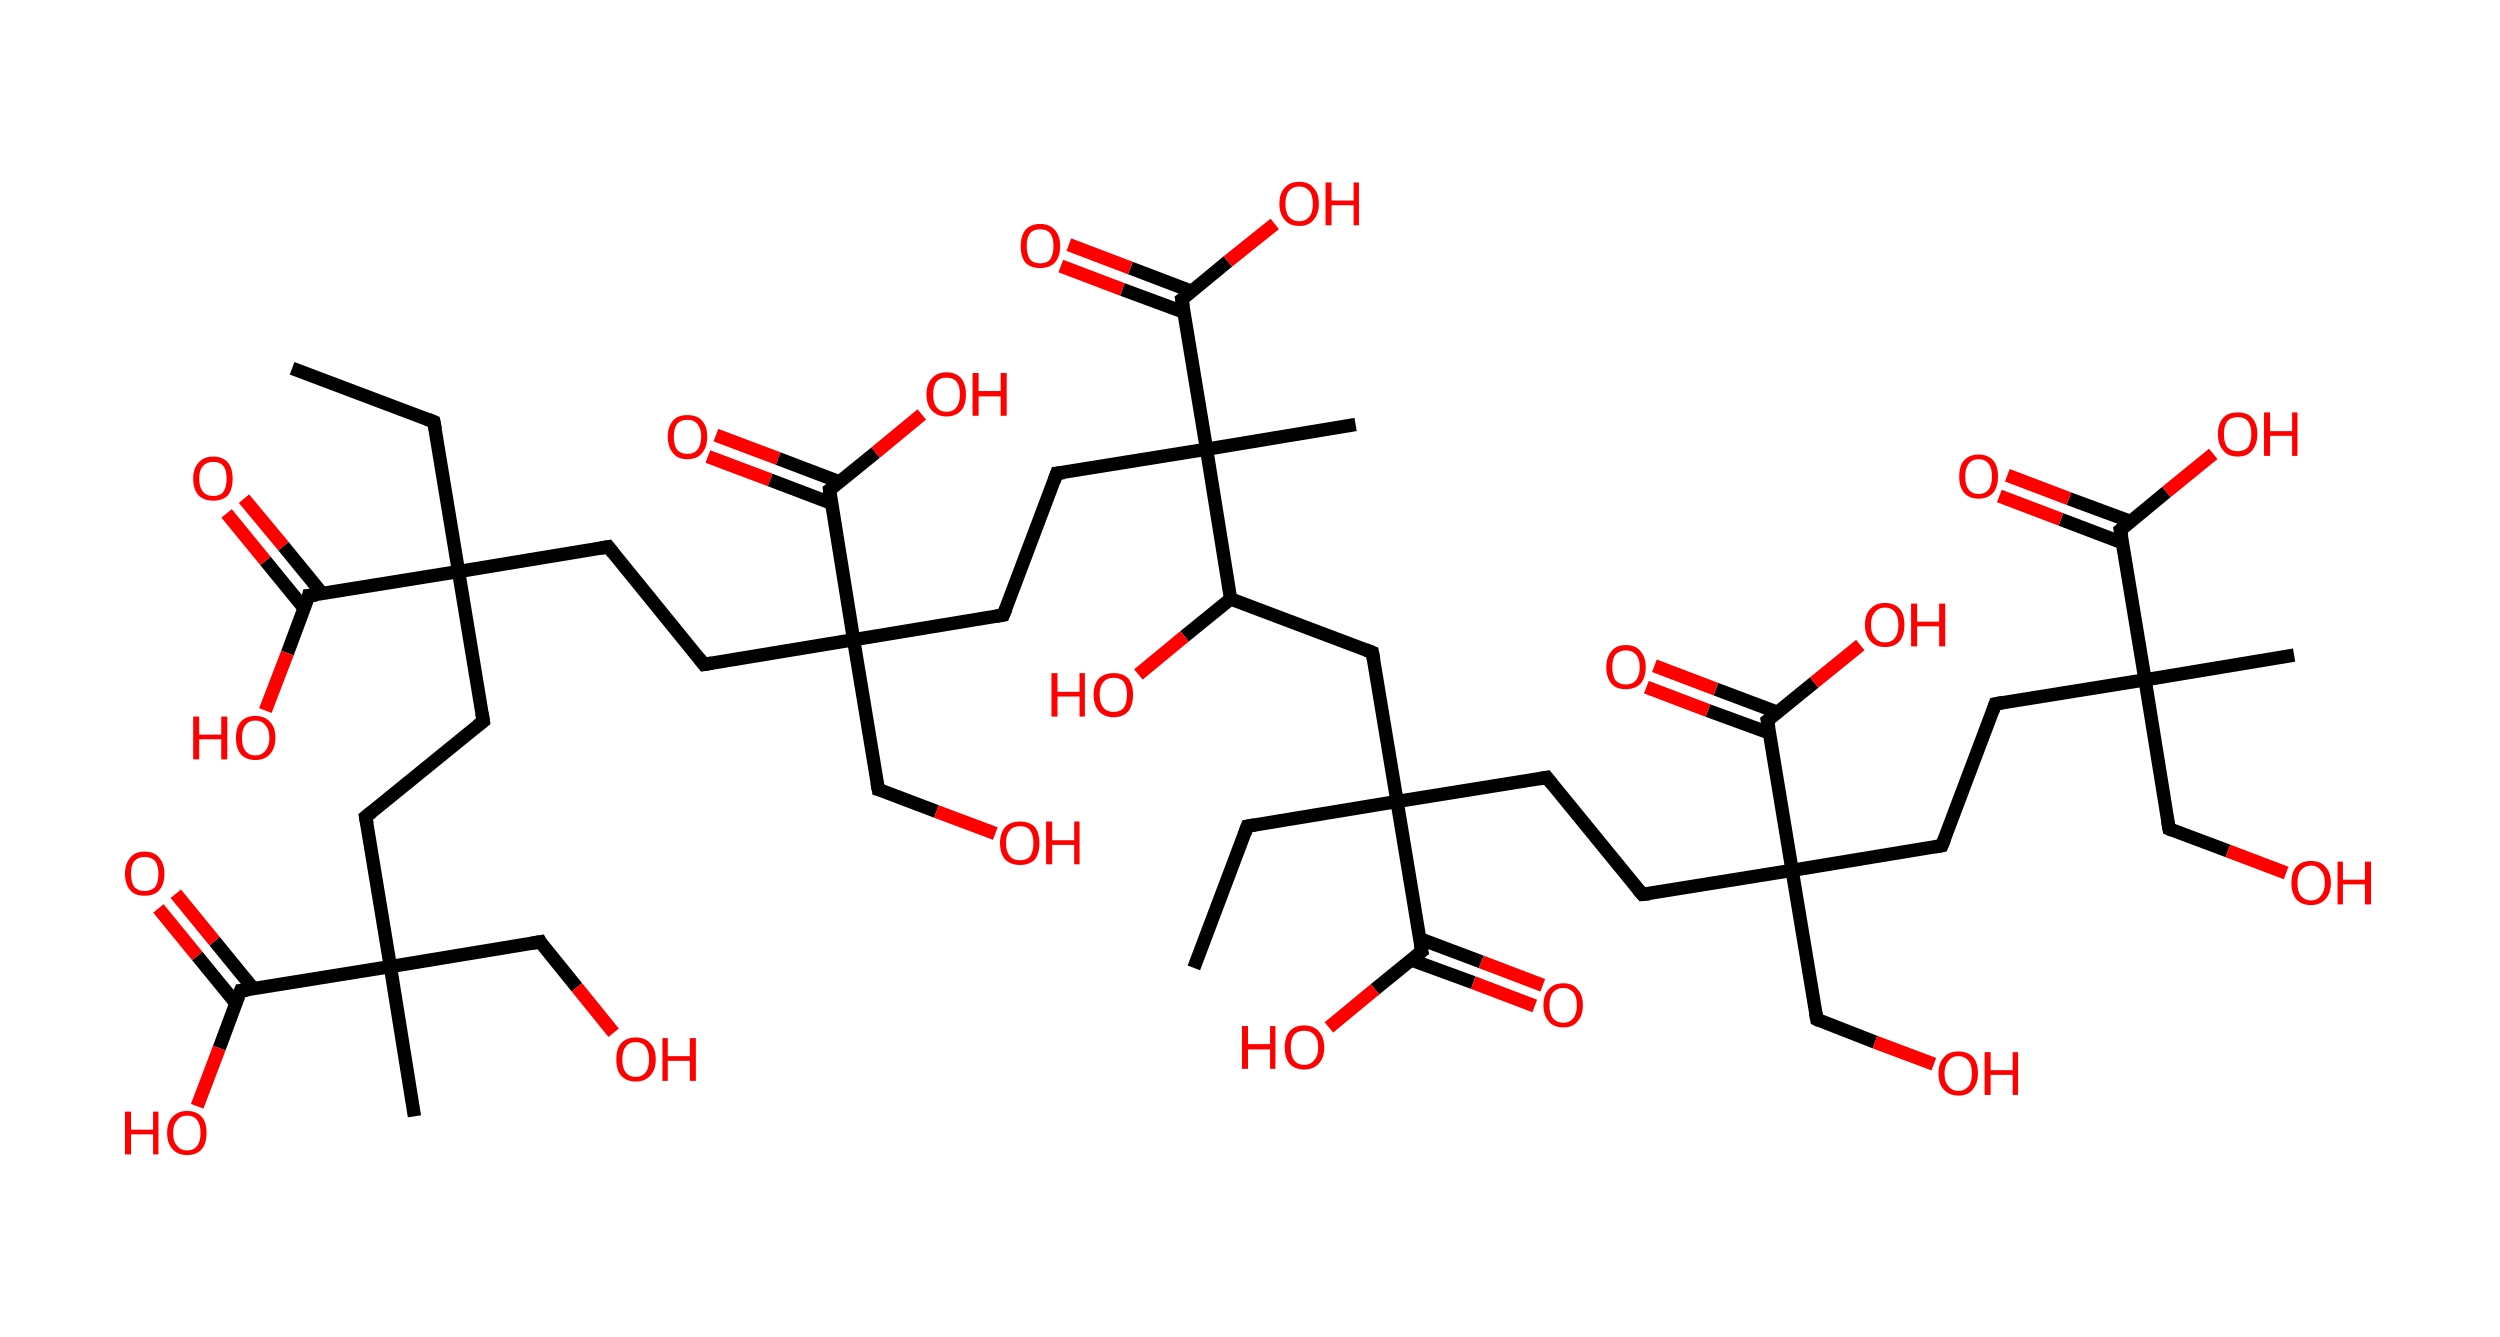 <?xml version='1.0' encoding='ASCII' standalone='yes'?>
<svg xmlns="http://www.w3.org/2000/svg" xmlns:rdkit="http://www.rdkit.org/xml" xmlns:xlink="http://www.w3.org/1999/xlink" version="1.1" baseProfile="full" xml:space="preserve" width="374px" height="200px" viewBox="0 0 374 200">
<!-- END OF HEADER -->
<rect style="opacity:1.0;fill:#FFFFFF;stroke:none" width="374.0" height="200.0" x="0.0" y="0.0"> </rect>
<path class="bond-0 atom-0 atom-1" d="M 43.7,55.1 L 64.9,63.1" style="fill:none;fill-rule:evenodd;stroke:#000000;stroke-width:2.0px;stroke-linecap:butt;stroke-linejoin:miter;stroke-opacity:1"/>
<path class="bond-1 atom-1 atom-2" d="M 64.9,63.1 L 68.6,85.5" style="fill:none;fill-rule:evenodd;stroke:#000000;stroke-width:2.0px;stroke-linecap:butt;stroke-linejoin:miter;stroke-opacity:1"/>
<path class="bond-2 atom-2 atom-3" d="M 68.6,85.5 L 72.3,107.9" style="fill:none;fill-rule:evenodd;stroke:#000000;stroke-width:2.0px;stroke-linecap:butt;stroke-linejoin:miter;stroke-opacity:1"/>
<path class="bond-3 atom-3 atom-4" d="M 72.3,107.9 L 54.7,122.2" style="fill:none;fill-rule:evenodd;stroke:#000000;stroke-width:2.0px;stroke-linecap:butt;stroke-linejoin:miter;stroke-opacity:1"/>
<path class="bond-4 atom-4 atom-5" d="M 54.7,122.2 L 58.4,144.6" style="fill:none;fill-rule:evenodd;stroke:#000000;stroke-width:2.0px;stroke-linecap:butt;stroke-linejoin:miter;stroke-opacity:1"/>
<path class="bond-5 atom-5 atom-6" d="M 58.4,144.6 L 62.0,167.0" style="fill:none;fill-rule:evenodd;stroke:#000000;stroke-width:2.0px;stroke-linecap:butt;stroke-linejoin:miter;stroke-opacity:1"/>
<path class="bond-6 atom-5 atom-7" d="M 58.4,144.6 L 80.8,140.9" style="fill:none;fill-rule:evenodd;stroke:#000000;stroke-width:2.0px;stroke-linecap:butt;stroke-linejoin:miter;stroke-opacity:1"/>
<path class="bond-7 atom-7 atom-8" d="M 80.8,140.9 L 86.3,147.7" style="fill:none;fill-rule:evenodd;stroke:#000000;stroke-width:2.0px;stroke-linecap:butt;stroke-linejoin:miter;stroke-opacity:1"/>
<path class="bond-7 atom-7 atom-8" d="M 86.3,147.7 L 91.8,154.5" style="fill:none;fill-rule:evenodd;stroke:#FF0000;stroke-width:2.0px;stroke-linecap:butt;stroke-linejoin:miter;stroke-opacity:1"/>
<path class="bond-8 atom-5 atom-9" d="M 58.4,144.6 L 36.0,148.2" style="fill:none;fill-rule:evenodd;stroke:#000000;stroke-width:2.0px;stroke-linecap:butt;stroke-linejoin:miter;stroke-opacity:1"/>
<path class="bond-9 atom-9 atom-10" d="M 37.9,147.9 L 32.1,140.8" style="fill:none;fill-rule:evenodd;stroke:#000000;stroke-width:2.0px;stroke-linecap:butt;stroke-linejoin:miter;stroke-opacity:1"/>
<path class="bond-9 atom-9 atom-10" d="M 32.1,140.8 L 26.3,133.7" style="fill:none;fill-rule:evenodd;stroke:#FF0000;stroke-width:2.0px;stroke-linecap:butt;stroke-linejoin:miter;stroke-opacity:1"/>
<path class="bond-9 atom-9 atom-10" d="M 35.3,150.1 L 29.5,143.0" style="fill:none;fill-rule:evenodd;stroke:#000000;stroke-width:2.0px;stroke-linecap:butt;stroke-linejoin:miter;stroke-opacity:1"/>
<path class="bond-9 atom-9 atom-10" d="M 29.5,143.0 L 23.7,135.9" style="fill:none;fill-rule:evenodd;stroke:#FF0000;stroke-width:2.0px;stroke-linecap:butt;stroke-linejoin:miter;stroke-opacity:1"/>
<path class="bond-10 atom-9 atom-11" d="M 36.0,148.2 L 32.8,156.8" style="fill:none;fill-rule:evenodd;stroke:#000000;stroke-width:2.0px;stroke-linecap:butt;stroke-linejoin:miter;stroke-opacity:1"/>
<path class="bond-10 atom-9 atom-11" d="M 32.8,156.8 L 29.5,165.5" style="fill:none;fill-rule:evenodd;stroke:#FF0000;stroke-width:2.0px;stroke-linecap:butt;stroke-linejoin:miter;stroke-opacity:1"/>
<path class="bond-11 atom-2 atom-12" d="M 68.6,85.5 L 91.0,81.8" style="fill:none;fill-rule:evenodd;stroke:#000000;stroke-width:2.0px;stroke-linecap:butt;stroke-linejoin:miter;stroke-opacity:1"/>
<path class="bond-12 atom-12 atom-13" d="M 91.0,81.8 L 105.3,99.4" style="fill:none;fill-rule:evenodd;stroke:#000000;stroke-width:2.0px;stroke-linecap:butt;stroke-linejoin:miter;stroke-opacity:1"/>
<path class="bond-13 atom-13 atom-14" d="M 105.3,99.4 L 127.7,95.7" style="fill:none;fill-rule:evenodd;stroke:#000000;stroke-width:2.0px;stroke-linecap:butt;stroke-linejoin:miter;stroke-opacity:1"/>
<path class="bond-14 atom-14 atom-15" d="M 127.7,95.7 L 131.4,118.1" style="fill:none;fill-rule:evenodd;stroke:#000000;stroke-width:2.0px;stroke-linecap:butt;stroke-linejoin:miter;stroke-opacity:1"/>
<path class="bond-15 atom-15 atom-16" d="M 131.4,118.1 L 140.1,121.4" style="fill:none;fill-rule:evenodd;stroke:#000000;stroke-width:2.0px;stroke-linecap:butt;stroke-linejoin:miter;stroke-opacity:1"/>
<path class="bond-15 atom-15 atom-16" d="M 140.1,121.4 L 148.9,124.7" style="fill:none;fill-rule:evenodd;stroke:#FF0000;stroke-width:2.0px;stroke-linecap:butt;stroke-linejoin:miter;stroke-opacity:1"/>
<path class="bond-16 atom-14 atom-17" d="M 127.7,95.7 L 150.1,92.0" style="fill:none;fill-rule:evenodd;stroke:#000000;stroke-width:2.0px;stroke-linecap:butt;stroke-linejoin:miter;stroke-opacity:1"/>
<path class="bond-17 atom-17 atom-18" d="M 150.1,92.0 L 158.1,70.8" style="fill:none;fill-rule:evenodd;stroke:#000000;stroke-width:2.0px;stroke-linecap:butt;stroke-linejoin:miter;stroke-opacity:1"/>
<path class="bond-18 atom-18 atom-19" d="M 158.1,70.8 L 180.5,67.2" style="fill:none;fill-rule:evenodd;stroke:#000000;stroke-width:2.0px;stroke-linecap:butt;stroke-linejoin:miter;stroke-opacity:1"/>
<path class="bond-19 atom-19 atom-20" d="M 180.5,67.2 L 202.8,63.5" style="fill:none;fill-rule:evenodd;stroke:#000000;stroke-width:2.0px;stroke-linecap:butt;stroke-linejoin:miter;stroke-opacity:1"/>
<path class="bond-20 atom-19 atom-21" d="M 180.5,67.2 L 176.8,44.8" style="fill:none;fill-rule:evenodd;stroke:#000000;stroke-width:2.0px;stroke-linecap:butt;stroke-linejoin:miter;stroke-opacity:1"/>
<path class="bond-21 atom-21 atom-22" d="M 178.3,43.6 L 169.1,40.1" style="fill:none;fill-rule:evenodd;stroke:#000000;stroke-width:2.0px;stroke-linecap:butt;stroke-linejoin:miter;stroke-opacity:1"/>
<path class="bond-21 atom-21 atom-22" d="M 169.1,40.1 L 159.9,36.6" style="fill:none;fill-rule:evenodd;stroke:#FF0000;stroke-width:2.0px;stroke-linecap:butt;stroke-linejoin:miter;stroke-opacity:1"/>
<path class="bond-21 atom-21 atom-22" d="M 177.1,46.7 L 167.9,43.3" style="fill:none;fill-rule:evenodd;stroke:#000000;stroke-width:2.0px;stroke-linecap:butt;stroke-linejoin:miter;stroke-opacity:1"/>
<path class="bond-21 atom-21 atom-22" d="M 167.9,43.3 L 158.7,39.8" style="fill:none;fill-rule:evenodd;stroke:#FF0000;stroke-width:2.0px;stroke-linecap:butt;stroke-linejoin:miter;stroke-opacity:1"/>
<path class="bond-22 atom-21 atom-23" d="M 176.8,44.8 L 183.7,39.1" style="fill:none;fill-rule:evenodd;stroke:#000000;stroke-width:2.0px;stroke-linecap:butt;stroke-linejoin:miter;stroke-opacity:1"/>
<path class="bond-22 atom-21 atom-23" d="M 183.7,39.1 L 190.7,33.5" style="fill:none;fill-rule:evenodd;stroke:#FF0000;stroke-width:2.0px;stroke-linecap:butt;stroke-linejoin:miter;stroke-opacity:1"/>
<path class="bond-23 atom-19 atom-24" d="M 180.5,67.2 L 184.1,89.6" style="fill:none;fill-rule:evenodd;stroke:#000000;stroke-width:2.0px;stroke-linecap:butt;stroke-linejoin:miter;stroke-opacity:1"/>
<path class="bond-24 atom-24 atom-25" d="M 184.1,89.6 L 177.2,95.2" style="fill:none;fill-rule:evenodd;stroke:#000000;stroke-width:2.0px;stroke-linecap:butt;stroke-linejoin:miter;stroke-opacity:1"/>
<path class="bond-24 atom-24 atom-25" d="M 177.2,95.2 L 170.3,100.9" style="fill:none;fill-rule:evenodd;stroke:#FF0000;stroke-width:2.0px;stroke-linecap:butt;stroke-linejoin:miter;stroke-opacity:1"/>
<path class="bond-25 atom-24 atom-26" d="M 184.1,89.6 L 205.3,97.6" style="fill:none;fill-rule:evenodd;stroke:#000000;stroke-width:2.0px;stroke-linecap:butt;stroke-linejoin:miter;stroke-opacity:1"/>
<path class="bond-26 atom-26 atom-27" d="M 205.3,97.6 L 209.0,119.9" style="fill:none;fill-rule:evenodd;stroke:#000000;stroke-width:2.0px;stroke-linecap:butt;stroke-linejoin:miter;stroke-opacity:1"/>
<path class="bond-27 atom-27 atom-28" d="M 209.0,119.9 L 186.6,123.6" style="fill:none;fill-rule:evenodd;stroke:#000000;stroke-width:2.0px;stroke-linecap:butt;stroke-linejoin:miter;stroke-opacity:1"/>
<path class="bond-28 atom-28 atom-29" d="M 186.6,123.6 L 178.6,144.8" style="fill:none;fill-rule:evenodd;stroke:#000000;stroke-width:2.0px;stroke-linecap:butt;stroke-linejoin:miter;stroke-opacity:1"/>
<path class="bond-29 atom-27 atom-30" d="M 209.0,119.9 L 231.4,116.3" style="fill:none;fill-rule:evenodd;stroke:#000000;stroke-width:2.0px;stroke-linecap:butt;stroke-linejoin:miter;stroke-opacity:1"/>
<path class="bond-30 atom-30 atom-31" d="M 231.4,116.3 L 245.7,133.8" style="fill:none;fill-rule:evenodd;stroke:#000000;stroke-width:2.0px;stroke-linecap:butt;stroke-linejoin:miter;stroke-opacity:1"/>
<path class="bond-31 atom-31 atom-32" d="M 245.7,133.8 L 268.1,130.2" style="fill:none;fill-rule:evenodd;stroke:#000000;stroke-width:2.0px;stroke-linecap:butt;stroke-linejoin:miter;stroke-opacity:1"/>
<path class="bond-32 atom-32 atom-33" d="M 268.1,130.2 L 271.8,152.5" style="fill:none;fill-rule:evenodd;stroke:#000000;stroke-width:2.0px;stroke-linecap:butt;stroke-linejoin:miter;stroke-opacity:1"/>
<path class="bond-33 atom-33 atom-34" d="M 271.8,152.5 L 280.5,155.9" style="fill:none;fill-rule:evenodd;stroke:#000000;stroke-width:2.0px;stroke-linecap:butt;stroke-linejoin:miter;stroke-opacity:1"/>
<path class="bond-33 atom-33 atom-34" d="M 280.5,155.9 L 289.3,159.2" style="fill:none;fill-rule:evenodd;stroke:#FF0000;stroke-width:2.0px;stroke-linecap:butt;stroke-linejoin:miter;stroke-opacity:1"/>
<path class="bond-34 atom-32 atom-35" d="M 268.1,130.2 L 290.5,126.5" style="fill:none;fill-rule:evenodd;stroke:#000000;stroke-width:2.0px;stroke-linecap:butt;stroke-linejoin:miter;stroke-opacity:1"/>
<path class="bond-35 atom-35 atom-36" d="M 290.5,126.5 L 298.5,105.3" style="fill:none;fill-rule:evenodd;stroke:#000000;stroke-width:2.0px;stroke-linecap:butt;stroke-linejoin:miter;stroke-opacity:1"/>
<path class="bond-36 atom-36 atom-37" d="M 298.5,105.3 L 320.9,101.7" style="fill:none;fill-rule:evenodd;stroke:#000000;stroke-width:2.0px;stroke-linecap:butt;stroke-linejoin:miter;stroke-opacity:1"/>
<path class="bond-37 atom-37 atom-38" d="M 320.9,101.7 L 343.2,98.0" style="fill:none;fill-rule:evenodd;stroke:#000000;stroke-width:2.0px;stroke-linecap:butt;stroke-linejoin:miter;stroke-opacity:1"/>
<path class="bond-38 atom-37 atom-39" d="M 320.9,101.7 L 324.5,124.0" style="fill:none;fill-rule:evenodd;stroke:#000000;stroke-width:2.0px;stroke-linecap:butt;stroke-linejoin:miter;stroke-opacity:1"/>
<path class="bond-39 atom-39 atom-40" d="M 324.5,124.0 L 333.3,127.3" style="fill:none;fill-rule:evenodd;stroke:#000000;stroke-width:2.0px;stroke-linecap:butt;stroke-linejoin:miter;stroke-opacity:1"/>
<path class="bond-39 atom-39 atom-40" d="M 333.3,127.3 L 342.0,130.6" style="fill:none;fill-rule:evenodd;stroke:#FF0000;stroke-width:2.0px;stroke-linecap:butt;stroke-linejoin:miter;stroke-opacity:1"/>
<path class="bond-40 atom-37 atom-41" d="M 320.9,101.7 L 317.2,79.3" style="fill:none;fill-rule:evenodd;stroke:#000000;stroke-width:2.0px;stroke-linecap:butt;stroke-linejoin:miter;stroke-opacity:1"/>
<path class="bond-41 atom-41 atom-42" d="M 318.7,78.0 L 309.5,74.6" style="fill:none;fill-rule:evenodd;stroke:#000000;stroke-width:2.0px;stroke-linecap:butt;stroke-linejoin:miter;stroke-opacity:1"/>
<path class="bond-41 atom-41 atom-42" d="M 309.5,74.6 L 300.3,71.1" style="fill:none;fill-rule:evenodd;stroke:#FF0000;stroke-width:2.0px;stroke-linecap:butt;stroke-linejoin:miter;stroke-opacity:1"/>
<path class="bond-41 atom-41 atom-42" d="M 317.5,81.2 L 308.3,77.7" style="fill:none;fill-rule:evenodd;stroke:#000000;stroke-width:2.0px;stroke-linecap:butt;stroke-linejoin:miter;stroke-opacity:1"/>
<path class="bond-41 atom-41 atom-42" d="M 308.3,77.7 L 299.1,74.2" style="fill:none;fill-rule:evenodd;stroke:#FF0000;stroke-width:2.0px;stroke-linecap:butt;stroke-linejoin:miter;stroke-opacity:1"/>
<path class="bond-42 atom-41 atom-43" d="M 317.2,79.3 L 324.1,73.6" style="fill:none;fill-rule:evenodd;stroke:#000000;stroke-width:2.0px;stroke-linecap:butt;stroke-linejoin:miter;stroke-opacity:1"/>
<path class="bond-42 atom-41 atom-43" d="M 324.1,73.6 L 331.1,67.9" style="fill:none;fill-rule:evenodd;stroke:#FF0000;stroke-width:2.0px;stroke-linecap:butt;stroke-linejoin:miter;stroke-opacity:1"/>
<path class="bond-43 atom-32 atom-44" d="M 268.1,130.2 L 264.4,107.8" style="fill:none;fill-rule:evenodd;stroke:#000000;stroke-width:2.0px;stroke-linecap:butt;stroke-linejoin:miter;stroke-opacity:1"/>
<path class="bond-44 atom-44 atom-45" d="M 266.0,106.6 L 256.7,103.1" style="fill:none;fill-rule:evenodd;stroke:#000000;stroke-width:2.0px;stroke-linecap:butt;stroke-linejoin:miter;stroke-opacity:1"/>
<path class="bond-44 atom-44 atom-45" d="M 256.7,103.1 L 247.5,99.6" style="fill:none;fill-rule:evenodd;stroke:#FF0000;stroke-width:2.0px;stroke-linecap:butt;stroke-linejoin:miter;stroke-opacity:1"/>
<path class="bond-44 atom-44 atom-45" d="M 264.8,109.7 L 255.5,106.3" style="fill:none;fill-rule:evenodd;stroke:#000000;stroke-width:2.0px;stroke-linecap:butt;stroke-linejoin:miter;stroke-opacity:1"/>
<path class="bond-44 atom-44 atom-45" d="M 255.5,106.3 L 246.3,102.8" style="fill:none;fill-rule:evenodd;stroke:#FF0000;stroke-width:2.0px;stroke-linecap:butt;stroke-linejoin:miter;stroke-opacity:1"/>
<path class="bond-45 atom-44 atom-46" d="M 264.4,107.8 L 271.4,102.1" style="fill:none;fill-rule:evenodd;stroke:#000000;stroke-width:2.0px;stroke-linecap:butt;stroke-linejoin:miter;stroke-opacity:1"/>
<path class="bond-45 atom-44 atom-46" d="M 271.4,102.1 L 278.3,96.5" style="fill:none;fill-rule:evenodd;stroke:#FF0000;stroke-width:2.0px;stroke-linecap:butt;stroke-linejoin:miter;stroke-opacity:1"/>
<path class="bond-46 atom-27 atom-47" d="M 209.0,119.9 L 212.7,142.3" style="fill:none;fill-rule:evenodd;stroke:#000000;stroke-width:2.0px;stroke-linecap:butt;stroke-linejoin:miter;stroke-opacity:1"/>
<path class="bond-47 atom-47 atom-48" d="M 211.1,143.6 L 220.4,147.0" style="fill:none;fill-rule:evenodd;stroke:#000000;stroke-width:2.0px;stroke-linecap:butt;stroke-linejoin:miter;stroke-opacity:1"/>
<path class="bond-47 atom-47 atom-48" d="M 220.4,147.0 L 229.6,150.5" style="fill:none;fill-rule:evenodd;stroke:#FF0000;stroke-width:2.0px;stroke-linecap:butt;stroke-linejoin:miter;stroke-opacity:1"/>
<path class="bond-47 atom-47 atom-48" d="M 212.3,140.4 L 221.6,143.9" style="fill:none;fill-rule:evenodd;stroke:#000000;stroke-width:2.0px;stroke-linecap:butt;stroke-linejoin:miter;stroke-opacity:1"/>
<path class="bond-47 atom-47 atom-48" d="M 221.6,143.9 L 230.8,147.4" style="fill:none;fill-rule:evenodd;stroke:#FF0000;stroke-width:2.0px;stroke-linecap:butt;stroke-linejoin:miter;stroke-opacity:1"/>
<path class="bond-48 atom-47 atom-49" d="M 212.7,142.3 L 205.7,148.0" style="fill:none;fill-rule:evenodd;stroke:#000000;stroke-width:2.0px;stroke-linecap:butt;stroke-linejoin:miter;stroke-opacity:1"/>
<path class="bond-48 atom-47 atom-49" d="M 205.7,148.0 L 198.8,153.7" style="fill:none;fill-rule:evenodd;stroke:#FF0000;stroke-width:2.0px;stroke-linecap:butt;stroke-linejoin:miter;stroke-opacity:1"/>
<path class="bond-49 atom-14 atom-50" d="M 127.7,95.7 L 124.1,73.3" style="fill:none;fill-rule:evenodd;stroke:#000000;stroke-width:2.0px;stroke-linecap:butt;stroke-linejoin:miter;stroke-opacity:1"/>
<path class="bond-50 atom-50 atom-51" d="M 125.6,72.1 L 116.4,68.6" style="fill:none;fill-rule:evenodd;stroke:#000000;stroke-width:2.0px;stroke-linecap:butt;stroke-linejoin:miter;stroke-opacity:1"/>
<path class="bond-50 atom-50 atom-51" d="M 116.4,68.6 L 107.1,65.1" style="fill:none;fill-rule:evenodd;stroke:#FF0000;stroke-width:2.0px;stroke-linecap:butt;stroke-linejoin:miter;stroke-opacity:1"/>
<path class="bond-50 atom-50 atom-51" d="M 124.4,75.3 L 115.2,71.8" style="fill:none;fill-rule:evenodd;stroke:#000000;stroke-width:2.0px;stroke-linecap:butt;stroke-linejoin:miter;stroke-opacity:1"/>
<path class="bond-50 atom-50 atom-51" d="M 115.2,71.8 L 105.9,68.3" style="fill:none;fill-rule:evenodd;stroke:#FF0000;stroke-width:2.0px;stroke-linecap:butt;stroke-linejoin:miter;stroke-opacity:1"/>
<path class="bond-51 atom-50 atom-52" d="M 124.1,73.3 L 131.0,67.7" style="fill:none;fill-rule:evenodd;stroke:#000000;stroke-width:2.0px;stroke-linecap:butt;stroke-linejoin:miter;stroke-opacity:1"/>
<path class="bond-51 atom-50 atom-52" d="M 131.0,67.7 L 137.9,62.0" style="fill:none;fill-rule:evenodd;stroke:#FF0000;stroke-width:2.0px;stroke-linecap:butt;stroke-linejoin:miter;stroke-opacity:1"/>
<path class="bond-52 atom-2 atom-53" d="M 68.6,85.5 L 46.2,89.1" style="fill:none;fill-rule:evenodd;stroke:#000000;stroke-width:2.0px;stroke-linecap:butt;stroke-linejoin:miter;stroke-opacity:1"/>
<path class="bond-53 atom-53 atom-54" d="M 48.2,88.8 L 42.4,81.7" style="fill:none;fill-rule:evenodd;stroke:#000000;stroke-width:2.0px;stroke-linecap:butt;stroke-linejoin:miter;stroke-opacity:1"/>
<path class="bond-53 atom-53 atom-54" d="M 42.4,81.7 L 36.5,74.6" style="fill:none;fill-rule:evenodd;stroke:#FF0000;stroke-width:2.0px;stroke-linecap:butt;stroke-linejoin:miter;stroke-opacity:1"/>
<path class="bond-53 atom-53 atom-54" d="M 45.5,91.0 L 39.7,83.9" style="fill:none;fill-rule:evenodd;stroke:#000000;stroke-width:2.0px;stroke-linecap:butt;stroke-linejoin:miter;stroke-opacity:1"/>
<path class="bond-53 atom-53 atom-54" d="M 39.7,83.9 L 33.9,76.8" style="fill:none;fill-rule:evenodd;stroke:#FF0000;stroke-width:2.0px;stroke-linecap:butt;stroke-linejoin:miter;stroke-opacity:1"/>
<path class="bond-54 atom-53 atom-55" d="M 46.2,89.1 L 43.0,97.7" style="fill:none;fill-rule:evenodd;stroke:#000000;stroke-width:2.0px;stroke-linecap:butt;stroke-linejoin:miter;stroke-opacity:1"/>
<path class="bond-54 atom-53 atom-55" d="M 43.0,97.7 L 39.7,106.3" style="fill:none;fill-rule:evenodd;stroke:#FF0000;stroke-width:2.0px;stroke-linecap:butt;stroke-linejoin:miter;stroke-opacity:1"/>
<path d="M 63.9,62.7 L 64.9,63.1 L 65.1,64.2" style="fill:none;stroke:#000000;stroke-width:2.0px;stroke-linecap:butt;stroke-linejoin:miter;stroke-opacity:1;"/>
<path d="M 72.1,106.7 L 72.3,107.9 L 71.4,108.6" style="fill:none;stroke:#000000;stroke-width:2.0px;stroke-linecap:butt;stroke-linejoin:miter;stroke-opacity:1;"/>
<path d="M 55.6,121.5 L 54.7,122.2 L 54.9,123.3" style="fill:none;stroke:#000000;stroke-width:2.0px;stroke-linecap:butt;stroke-linejoin:miter;stroke-opacity:1;"/>
<path d="M 79.6,141.1 L 80.8,140.9 L 81.0,141.3" style="fill:none;stroke:#000000;stroke-width:2.0px;stroke-linecap:butt;stroke-linejoin:miter;stroke-opacity:1;"/>
<path d="M 37.1,148.1 L 36.0,148.2 L 35.8,148.7" style="fill:none;stroke:#000000;stroke-width:2.0px;stroke-linecap:butt;stroke-linejoin:miter;stroke-opacity:1;"/>
<path d="M 89.9,82.0 L 91.0,81.8 L 91.7,82.7" style="fill:none;stroke:#000000;stroke-width:2.0px;stroke-linecap:butt;stroke-linejoin:miter;stroke-opacity:1;"/>
<path d="M 104.6,98.5 L 105.3,99.4 L 106.5,99.2" style="fill:none;stroke:#000000;stroke-width:2.0px;stroke-linecap:butt;stroke-linejoin:miter;stroke-opacity:1;"/>
<path d="M 131.2,117.0 L 131.4,118.1 L 131.8,118.2" style="fill:none;stroke:#000000;stroke-width:2.0px;stroke-linecap:butt;stroke-linejoin:miter;stroke-opacity:1;"/>
<path d="M 149.0,92.2 L 150.1,92.0 L 150.5,91.0" style="fill:none;stroke:#000000;stroke-width:2.0px;stroke-linecap:butt;stroke-linejoin:miter;stroke-opacity:1;"/>
<path d="M 157.7,71.9 L 158.1,70.8 L 159.2,70.7" style="fill:none;stroke:#000000;stroke-width:2.0px;stroke-linecap:butt;stroke-linejoin:miter;stroke-opacity:1;"/>
<path d="M 177.0,45.9 L 176.8,44.8 L 177.2,44.5" style="fill:none;stroke:#000000;stroke-width:2.0px;stroke-linecap:butt;stroke-linejoin:miter;stroke-opacity:1;"/>
<path d="M 204.3,97.2 L 205.3,97.6 L 205.5,98.7" style="fill:none;stroke:#000000;stroke-width:2.0px;stroke-linecap:butt;stroke-linejoin:miter;stroke-opacity:1;"/>
<path d="M 187.7,123.4 L 186.6,123.6 L 186.2,124.7" style="fill:none;stroke:#000000;stroke-width:2.0px;stroke-linecap:butt;stroke-linejoin:miter;stroke-opacity:1;"/>
<path d="M 230.3,116.5 L 231.4,116.3 L 232.1,117.2" style="fill:none;stroke:#000000;stroke-width:2.0px;stroke-linecap:butt;stroke-linejoin:miter;stroke-opacity:1;"/>
<path d="M 245.0,133.0 L 245.7,133.8 L 246.8,133.7" style="fill:none;stroke:#000000;stroke-width:2.0px;stroke-linecap:butt;stroke-linejoin:miter;stroke-opacity:1;"/>
<path d="M 271.6,151.4 L 271.8,152.5 L 272.2,152.7" style="fill:none;stroke:#000000;stroke-width:2.0px;stroke-linecap:butt;stroke-linejoin:miter;stroke-opacity:1;"/>
<path d="M 289.4,126.7 L 290.5,126.5 L 290.9,125.5" style="fill:none;stroke:#000000;stroke-width:2.0px;stroke-linecap:butt;stroke-linejoin:miter;stroke-opacity:1;"/>
<path d="M 298.1,106.4 L 298.5,105.3 L 299.6,105.1" style="fill:none;stroke:#000000;stroke-width:2.0px;stroke-linecap:butt;stroke-linejoin:miter;stroke-opacity:1;"/>
<path d="M 324.3,122.9 L 324.5,124.0 L 325.0,124.2" style="fill:none;stroke:#000000;stroke-width:2.0px;stroke-linecap:butt;stroke-linejoin:miter;stroke-opacity:1;"/>
<path d="M 317.4,80.4 L 317.2,79.3 L 317.6,79.0" style="fill:none;stroke:#000000;stroke-width:2.0px;stroke-linecap:butt;stroke-linejoin:miter;stroke-opacity:1;"/>
<path d="M 264.6,108.9 L 264.4,107.8 L 264.8,107.5" style="fill:none;stroke:#000000;stroke-width:2.0px;stroke-linecap:butt;stroke-linejoin:miter;stroke-opacity:1;"/>
<path d="M 212.5,141.2 L 212.7,142.3 L 212.3,142.6" style="fill:none;stroke:#000000;stroke-width:2.0px;stroke-linecap:butt;stroke-linejoin:miter;stroke-opacity:1;"/>
<path d="M 124.2,74.5 L 124.1,73.3 L 124.4,73.1" style="fill:none;stroke:#000000;stroke-width:2.0px;stroke-linecap:butt;stroke-linejoin:miter;stroke-opacity:1;"/>
<path d="M 47.4,89.0 L 46.2,89.1 L 46.1,89.6" style="fill:none;stroke:#000000;stroke-width:2.0px;stroke-linecap:butt;stroke-linejoin:miter;stroke-opacity:1;"/>
<path class="atom-8" d="M 92.2 158.5 Q 92.2 156.9, 92.9 156.1 Q 93.7 155.2, 95.1 155.2 Q 96.5 155.2, 97.3 156.1 Q 98.1 156.9, 98.1 158.5 Q 98.1 160.0, 97.3 160.9 Q 96.5 161.8, 95.1 161.8 Q 93.7 161.8, 92.9 160.9 Q 92.2 160.1, 92.2 158.5 M 95.1 161.1 Q 96.1 161.1, 96.6 160.4 Q 97.1 159.8, 97.1 158.5 Q 97.1 157.2, 96.6 156.6 Q 96.1 155.9, 95.1 155.9 Q 94.1 155.9, 93.6 156.6 Q 93.1 157.2, 93.1 158.5 Q 93.1 159.8, 93.6 160.4 Q 94.1 161.1, 95.1 161.1 " fill="#FF0000"/>
<path class="atom-8" d="M 99.1 155.3 L 99.9 155.3 L 99.9 158.0 L 103.2 158.0 L 103.2 155.3 L 104.1 155.3 L 104.1 161.7 L 103.2 161.7 L 103.2 158.7 L 99.9 158.7 L 99.9 161.7 L 99.1 161.7 L 99.1 155.3 " fill="#FF0000"/>
<path class="atom-10" d="M 18.7 130.7 Q 18.7 129.2, 19.5 128.3 Q 20.2 127.4, 21.6 127.4 Q 23.1 127.4, 23.8 128.3 Q 24.6 129.2, 24.6 130.7 Q 24.6 132.3, 23.8 133.2 Q 23.1 134.0, 21.6 134.0 Q 20.2 134.0, 19.5 133.2 Q 18.7 132.3, 18.7 130.7 M 21.6 133.3 Q 22.6 133.3, 23.2 132.7 Q 23.7 132.0, 23.7 130.7 Q 23.7 129.5, 23.2 128.8 Q 22.6 128.2, 21.6 128.2 Q 20.7 128.2, 20.1 128.8 Q 19.6 129.4, 19.6 130.7 Q 19.6 132.0, 20.1 132.7 Q 20.7 133.3, 21.6 133.3 " fill="#FF0000"/>
<path class="atom-11" d="M 18.7 166.3 L 19.6 166.3 L 19.6 169.0 L 22.9 169.0 L 22.9 166.3 L 23.7 166.3 L 23.7 172.7 L 22.9 172.7 L 22.9 169.7 L 19.6 169.7 L 19.6 172.7 L 18.7 172.7 L 18.7 166.3 " fill="#FF0000"/>
<path class="atom-11" d="M 25.0 169.5 Q 25.0 167.9, 25.8 167.1 Q 26.6 166.2, 28.0 166.2 Q 29.4 166.2, 30.2 167.1 Q 30.9 167.9, 30.9 169.5 Q 30.9 171.0, 30.2 171.9 Q 29.4 172.8, 28.0 172.8 Q 26.6 172.8, 25.8 171.9 Q 25.0 171.0, 25.0 169.5 M 28.0 172.1 Q 29.0 172.1, 29.5 171.4 Q 30.0 170.8, 30.0 169.5 Q 30.0 168.2, 29.5 167.6 Q 29.0 166.9, 28.0 166.9 Q 27.0 166.9, 26.5 167.6 Q 25.9 168.2, 25.9 169.5 Q 25.9 170.8, 26.5 171.4 Q 27.0 172.1, 28.0 172.1 " fill="#FF0000"/>
<path class="atom-16" d="M 149.6 126.1 Q 149.6 124.6, 150.4 123.7 Q 151.2 122.9, 152.6 122.9 Q 154.0 122.9, 154.8 123.7 Q 155.5 124.6, 155.5 126.1 Q 155.5 127.7, 154.8 128.6 Q 154.0 129.4, 152.6 129.4 Q 151.2 129.4, 150.4 128.6 Q 149.6 127.7, 149.6 126.1 M 152.6 128.7 Q 153.6 128.7, 154.1 128.1 Q 154.6 127.4, 154.6 126.1 Q 154.6 124.9, 154.1 124.2 Q 153.6 123.6, 152.6 123.6 Q 151.6 123.6, 151.1 124.2 Q 150.5 124.8, 150.5 126.1 Q 150.5 127.4, 151.1 128.1 Q 151.6 128.7, 152.6 128.7 " fill="#FF0000"/>
<path class="atom-16" d="M 156.5 122.9 L 157.4 122.9 L 157.4 125.7 L 160.7 125.7 L 160.7 122.9 L 161.5 122.9 L 161.5 129.3 L 160.7 129.3 L 160.7 126.4 L 157.4 126.4 L 157.4 129.3 L 156.5 129.3 L 156.5 122.9 " fill="#FF0000"/>
<path class="atom-22" d="M 152.7 36.8 Q 152.7 35.3, 153.4 34.4 Q 154.2 33.5, 155.6 33.5 Q 157.0 33.5, 157.8 34.4 Q 158.6 35.3, 158.6 36.8 Q 158.6 38.4, 157.8 39.3 Q 157.0 40.1, 155.6 40.1 Q 154.2 40.1, 153.4 39.3 Q 152.7 38.4, 152.7 36.8 M 155.6 39.4 Q 156.6 39.4, 157.1 38.8 Q 157.6 38.1, 157.6 36.8 Q 157.6 35.5, 157.1 34.9 Q 156.6 34.3, 155.6 34.3 Q 154.6 34.3, 154.1 34.9 Q 153.6 35.5, 153.6 36.8 Q 153.6 38.1, 154.1 38.8 Q 154.6 39.4, 155.6 39.4 " fill="#FF0000"/>
<path class="atom-23" d="M 191.4 30.5 Q 191.4 28.9, 192.2 28.1 Q 192.9 27.2, 194.4 27.2 Q 195.8 27.2, 196.5 28.1 Q 197.3 28.9, 197.3 30.5 Q 197.3 32.0, 196.5 32.9 Q 195.8 33.8, 194.4 33.8 Q 192.9 33.8, 192.2 32.9 Q 191.4 32.0, 191.4 30.5 M 194.4 33.1 Q 195.3 33.1, 195.9 32.4 Q 196.4 31.8, 196.4 30.5 Q 196.4 29.2, 195.9 28.6 Q 195.3 27.9, 194.4 27.9 Q 193.4 27.9, 192.8 28.6 Q 192.3 29.2, 192.3 30.5 Q 192.3 31.8, 192.8 32.4 Q 193.4 33.1, 194.4 33.1 " fill="#FF0000"/>
<path class="atom-23" d="M 198.3 27.3 L 199.2 27.3 L 199.2 30.0 L 202.5 30.0 L 202.5 27.3 L 203.3 27.3 L 203.3 33.7 L 202.5 33.7 L 202.5 30.7 L 199.2 30.7 L 199.2 33.7 L 198.3 33.7 L 198.3 27.3 " fill="#FF0000"/>
<path class="atom-25" d="M 157.3 100.7 L 158.2 100.7 L 158.2 103.5 L 161.5 103.5 L 161.5 100.7 L 162.3 100.7 L 162.3 107.2 L 161.5 107.2 L 161.5 104.2 L 158.2 104.2 L 158.2 107.2 L 157.3 107.2 L 157.3 100.7 " fill="#FF0000"/>
<path class="atom-25" d="M 163.6 103.9 Q 163.6 102.4, 164.4 101.5 Q 165.2 100.7, 166.6 100.7 Q 168.0 100.7, 168.8 101.5 Q 169.5 102.4, 169.5 103.9 Q 169.5 105.5, 168.8 106.4 Q 168.0 107.3, 166.6 107.3 Q 165.2 107.3, 164.4 106.4 Q 163.6 105.5, 163.6 103.9 M 166.6 106.5 Q 167.6 106.5, 168.1 105.9 Q 168.6 105.2, 168.6 103.9 Q 168.6 102.7, 168.1 102.0 Q 167.6 101.4, 166.6 101.4 Q 165.6 101.4, 165.1 102.0 Q 164.5 102.7, 164.5 103.9 Q 164.5 105.2, 165.1 105.9 Q 165.6 106.5, 166.6 106.5 " fill="#FF0000"/>
<path class="atom-34" d="M 290.0 160.6 Q 290.0 159.0, 290.8 158.2 Q 291.5 157.3, 293.0 157.3 Q 294.4 157.3, 295.2 158.2 Q 295.9 159.0, 295.9 160.6 Q 295.9 162.1, 295.1 163.0 Q 294.4 163.9, 293.0 163.9 Q 291.6 163.9, 290.8 163.0 Q 290.0 162.2, 290.0 160.6 M 293.0 163.2 Q 293.9 163.2, 294.5 162.5 Q 295.0 161.9, 295.0 160.6 Q 295.0 159.3, 294.5 158.7 Q 293.9 158.0, 293.0 158.0 Q 292.0 158.0, 291.5 158.7 Q 290.9 159.3, 290.9 160.6 Q 290.9 161.9, 291.5 162.5 Q 292.0 163.2, 293.0 163.2 " fill="#FF0000"/>
<path class="atom-34" d="M 296.9 157.4 L 297.8 157.4 L 297.8 160.1 L 301.1 160.1 L 301.1 157.4 L 301.9 157.4 L 301.9 163.8 L 301.1 163.8 L 301.1 160.8 L 297.8 160.8 L 297.8 163.8 L 296.9 163.8 L 296.9 157.4 " fill="#FF0000"/>
<path class="atom-40" d="M 342.8 132.1 Q 342.8 130.5, 343.5 129.7 Q 344.3 128.8, 345.7 128.8 Q 347.2 128.8, 347.9 129.7 Q 348.7 130.5, 348.7 132.1 Q 348.7 133.6, 347.9 134.5 Q 347.1 135.4, 345.7 135.4 Q 344.3 135.4, 343.5 134.5 Q 342.8 133.6, 342.8 132.1 M 345.7 134.7 Q 346.7 134.7, 347.2 134.0 Q 347.8 133.3, 347.8 132.1 Q 347.8 130.8, 347.2 130.2 Q 346.7 129.5, 345.7 129.5 Q 344.8 129.5, 344.2 130.2 Q 343.7 130.8, 343.7 132.1 Q 343.7 133.4, 344.2 134.0 Q 344.8 134.7, 345.7 134.7 " fill="#FF0000"/>
<path class="atom-40" d="M 349.7 128.9 L 350.5 128.9 L 350.5 131.6 L 353.8 131.6 L 353.8 128.9 L 354.7 128.9 L 354.7 135.3 L 353.8 135.3 L 353.8 132.3 L 350.5 132.3 L 350.5 135.3 L 349.7 135.3 L 349.7 128.9 " fill="#FF0000"/>
<path class="atom-42" d="M 293.1 71.3 Q 293.1 69.7, 293.8 68.9 Q 294.6 68.0, 296.0 68.0 Q 297.4 68.0, 298.2 68.9 Q 298.9 69.7, 298.9 71.3 Q 298.9 72.8, 298.2 73.7 Q 297.4 74.6, 296.0 74.6 Q 294.6 74.6, 293.8 73.7 Q 293.1 72.8, 293.1 71.3 M 296.0 73.9 Q 297.0 73.9, 297.5 73.2 Q 298.0 72.6, 298.0 71.3 Q 298.0 70.0, 297.5 69.4 Q 297.0 68.7, 296.0 68.7 Q 295.0 68.7, 294.5 69.4 Q 294.0 70.0, 294.0 71.3 Q 294.0 72.6, 294.5 73.2 Q 295.0 73.9, 296.0 73.9 " fill="#FF0000"/>
<path class="atom-43" d="M 331.8 64.9 Q 331.8 63.4, 332.6 62.5 Q 333.3 61.7, 334.8 61.7 Q 336.2 61.7, 336.9 62.5 Q 337.7 63.4, 337.7 64.9 Q 337.7 66.5, 336.9 67.4 Q 336.2 68.3, 334.8 68.3 Q 333.3 68.3, 332.6 67.4 Q 331.8 66.5, 331.8 64.9 M 334.8 67.5 Q 335.7 67.5, 336.3 66.9 Q 336.8 66.2, 336.8 64.9 Q 336.8 63.7, 336.3 63.0 Q 335.7 62.4, 334.8 62.4 Q 333.8 62.4, 333.2 63.0 Q 332.7 63.7, 332.7 64.9 Q 332.7 66.2, 333.2 66.9 Q 333.8 67.5, 334.8 67.5 " fill="#FF0000"/>
<path class="atom-43" d="M 338.7 61.7 L 339.6 61.7 L 339.6 64.5 L 342.9 64.5 L 342.9 61.7 L 343.7 61.7 L 343.7 68.2 L 342.9 68.2 L 342.9 65.2 L 339.6 65.2 L 339.6 68.2 L 338.7 68.2 L 338.7 61.7 " fill="#FF0000"/>
<path class="atom-45" d="M 240.3 99.8 Q 240.3 98.3, 241.1 97.4 Q 241.8 96.5, 243.2 96.5 Q 244.7 96.5, 245.4 97.4 Q 246.2 98.3, 246.2 99.8 Q 246.2 101.4, 245.4 102.3 Q 244.6 103.1, 243.2 103.1 Q 241.8 103.1, 241.1 102.3 Q 240.3 101.4, 240.3 99.8 M 243.2 102.4 Q 244.2 102.4, 244.7 101.8 Q 245.3 101.1, 245.3 99.8 Q 245.3 98.5, 244.7 97.9 Q 244.2 97.3, 243.2 97.3 Q 242.3 97.3, 241.7 97.9 Q 241.2 98.5, 241.2 99.8 Q 241.2 101.1, 241.7 101.8 Q 242.3 102.4, 243.2 102.4 " fill="#FF0000"/>
<path class="atom-46" d="M 279.0 93.5 Q 279.0 91.9, 279.8 91.1 Q 280.6 90.2, 282.0 90.2 Q 283.4 90.2, 284.2 91.1 Q 284.9 91.9, 284.9 93.5 Q 284.9 95.0, 284.2 95.9 Q 283.4 96.8, 282.0 96.8 Q 280.6 96.8, 279.8 95.9 Q 279.0 95.0, 279.0 93.5 M 282.0 96.1 Q 283.0 96.1, 283.5 95.4 Q 284.0 94.8, 284.0 93.5 Q 284.0 92.2, 283.5 91.6 Q 283.0 90.9, 282.0 90.9 Q 281.0 90.9, 280.5 91.6 Q 279.9 92.2, 279.9 93.5 Q 279.9 94.8, 280.5 95.4 Q 281.0 96.1, 282.0 96.1 " fill="#FF0000"/>
<path class="atom-46" d="M 285.9 90.3 L 286.8 90.3 L 286.8 93.0 L 290.1 93.0 L 290.1 90.3 L 291.0 90.3 L 291.0 96.7 L 290.1 96.7 L 290.1 93.7 L 286.8 93.7 L 286.8 96.7 L 285.9 96.7 L 285.9 90.3 " fill="#FF0000"/>
<path class="atom-48" d="M 230.9 150.4 Q 230.9 148.8, 231.7 148.0 Q 232.4 147.1, 233.9 147.1 Q 235.3 147.1, 236.0 148.0 Q 236.8 148.8, 236.8 150.4 Q 236.8 151.9, 236.0 152.8 Q 235.3 153.7, 233.9 153.7 Q 232.4 153.7, 231.7 152.8 Q 230.9 151.9, 230.9 150.4 M 233.9 153.0 Q 234.8 153.0, 235.4 152.3 Q 235.9 151.6, 235.9 150.4 Q 235.9 149.1, 235.4 148.5 Q 234.8 147.8, 233.9 147.8 Q 232.9 147.8, 232.3 148.5 Q 231.8 149.1, 231.8 150.4 Q 231.8 151.7, 232.3 152.3 Q 232.9 153.0, 233.9 153.0 " fill="#FF0000"/>
<path class="atom-49" d="M 185.8 153.5 L 186.7 153.5 L 186.7 156.2 L 190.0 156.2 L 190.0 153.5 L 190.8 153.5 L 190.8 159.9 L 190.0 159.9 L 190.0 157.0 L 186.7 157.0 L 186.7 159.9 L 185.8 159.9 L 185.8 153.5 " fill="#FF0000"/>
<path class="atom-49" d="M 192.2 156.7 Q 192.2 155.2, 192.9 154.3 Q 193.7 153.4, 195.1 153.4 Q 196.5 153.4, 197.3 154.3 Q 198.1 155.2, 198.1 156.7 Q 198.1 158.3, 197.3 159.1 Q 196.5 160.0, 195.1 160.0 Q 193.7 160.0, 192.9 159.1 Q 192.2 158.3, 192.2 156.7 M 195.1 159.3 Q 196.1 159.3, 196.6 158.6 Q 197.2 158.0, 197.2 156.7 Q 197.2 155.4, 196.6 154.8 Q 196.1 154.2, 195.1 154.2 Q 194.1 154.2, 193.6 154.8 Q 193.1 155.4, 193.1 156.7 Q 193.1 158.0, 193.6 158.6 Q 194.1 159.3, 195.1 159.3 " fill="#FF0000"/>
<path class="atom-51" d="M 99.9 65.3 Q 99.9 63.8, 100.7 62.9 Q 101.4 62.1, 102.8 62.1 Q 104.3 62.1, 105.0 62.9 Q 105.8 63.8, 105.8 65.3 Q 105.8 66.9, 105.0 67.8 Q 104.3 68.7, 102.8 68.7 Q 101.4 68.7, 100.7 67.8 Q 99.9 66.9, 99.9 65.3 M 102.8 67.9 Q 103.8 67.9, 104.3 67.3 Q 104.9 66.6, 104.9 65.3 Q 104.9 64.1, 104.3 63.4 Q 103.8 62.8, 102.8 62.8 Q 101.9 62.8, 101.3 63.4 Q 100.8 64.1, 100.8 65.3 Q 100.8 66.6, 101.3 67.3 Q 101.9 67.9, 102.8 67.9 " fill="#FF0000"/>
<path class="atom-52" d="M 138.6 59.0 Q 138.6 57.5, 139.4 56.6 Q 140.2 55.7, 141.6 55.7 Q 143.0 55.7, 143.8 56.6 Q 144.5 57.5, 144.5 59.0 Q 144.5 60.6, 143.8 61.4 Q 143.0 62.3, 141.6 62.3 Q 140.2 62.3, 139.4 61.4 Q 138.6 60.6, 138.6 59.0 M 141.6 61.6 Q 142.6 61.6, 143.1 60.9 Q 143.6 60.3, 143.6 59.0 Q 143.6 57.7, 143.1 57.1 Q 142.6 56.5, 141.6 56.5 Q 140.6 56.5, 140.1 57.1 Q 139.6 57.7, 139.6 59.0 Q 139.6 60.3, 140.1 60.9 Q 140.6 61.6, 141.6 61.6 " fill="#FF0000"/>
<path class="atom-52" d="M 145.5 55.8 L 146.4 55.8 L 146.4 58.5 L 149.7 58.5 L 149.7 55.8 L 150.6 55.8 L 150.6 62.2 L 149.7 62.2 L 149.7 59.3 L 146.4 59.3 L 146.4 62.2 L 145.5 62.2 L 145.5 55.8 " fill="#FF0000"/>
<path class="atom-54" d="M 28.9 71.6 Q 28.9 70.1, 29.7 69.2 Q 30.5 68.3, 31.9 68.3 Q 33.3 68.3, 34.1 69.2 Q 34.8 70.1, 34.8 71.6 Q 34.8 73.2, 34.1 74.1 Q 33.3 74.9, 31.9 74.9 Q 30.5 74.9, 29.7 74.1 Q 28.9 73.2, 28.9 71.6 M 31.9 74.2 Q 32.9 74.2, 33.4 73.6 Q 33.9 72.9, 33.9 71.6 Q 33.9 70.3, 33.4 69.7 Q 32.9 69.1, 31.9 69.1 Q 30.9 69.1, 30.4 69.7 Q 29.8 70.3, 29.8 71.6 Q 29.8 72.9, 30.4 73.6 Q 30.9 74.2, 31.9 74.2 " fill="#FF0000"/>
<path class="atom-55" d="M 28.9 107.2 L 29.8 107.2 L 29.8 109.9 L 33.1 109.9 L 33.1 107.2 L 34.0 107.2 L 34.0 113.6 L 33.1 113.6 L 33.1 110.6 L 29.8 110.6 L 29.8 113.6 L 28.9 113.6 L 28.9 107.2 " fill="#FF0000"/>
<path class="atom-55" d="M 35.3 110.4 Q 35.3 108.8, 36.0 108.0 Q 36.8 107.1, 38.2 107.1 Q 39.6 107.1, 40.4 108.0 Q 41.2 108.8, 41.2 110.4 Q 41.2 111.9, 40.4 112.8 Q 39.6 113.7, 38.2 113.7 Q 36.8 113.7, 36.0 112.8 Q 35.3 111.9, 35.3 110.4 M 38.2 113.0 Q 39.2 113.0, 39.7 112.3 Q 40.3 111.6, 40.3 110.4 Q 40.3 109.1, 39.7 108.5 Q 39.2 107.8, 38.2 107.8 Q 37.2 107.8, 36.7 108.5 Q 36.2 109.1, 36.2 110.4 Q 36.2 111.7, 36.7 112.3 Q 37.2 113.0, 38.2 113.0 " fill="#FF0000"/>
</svg>
